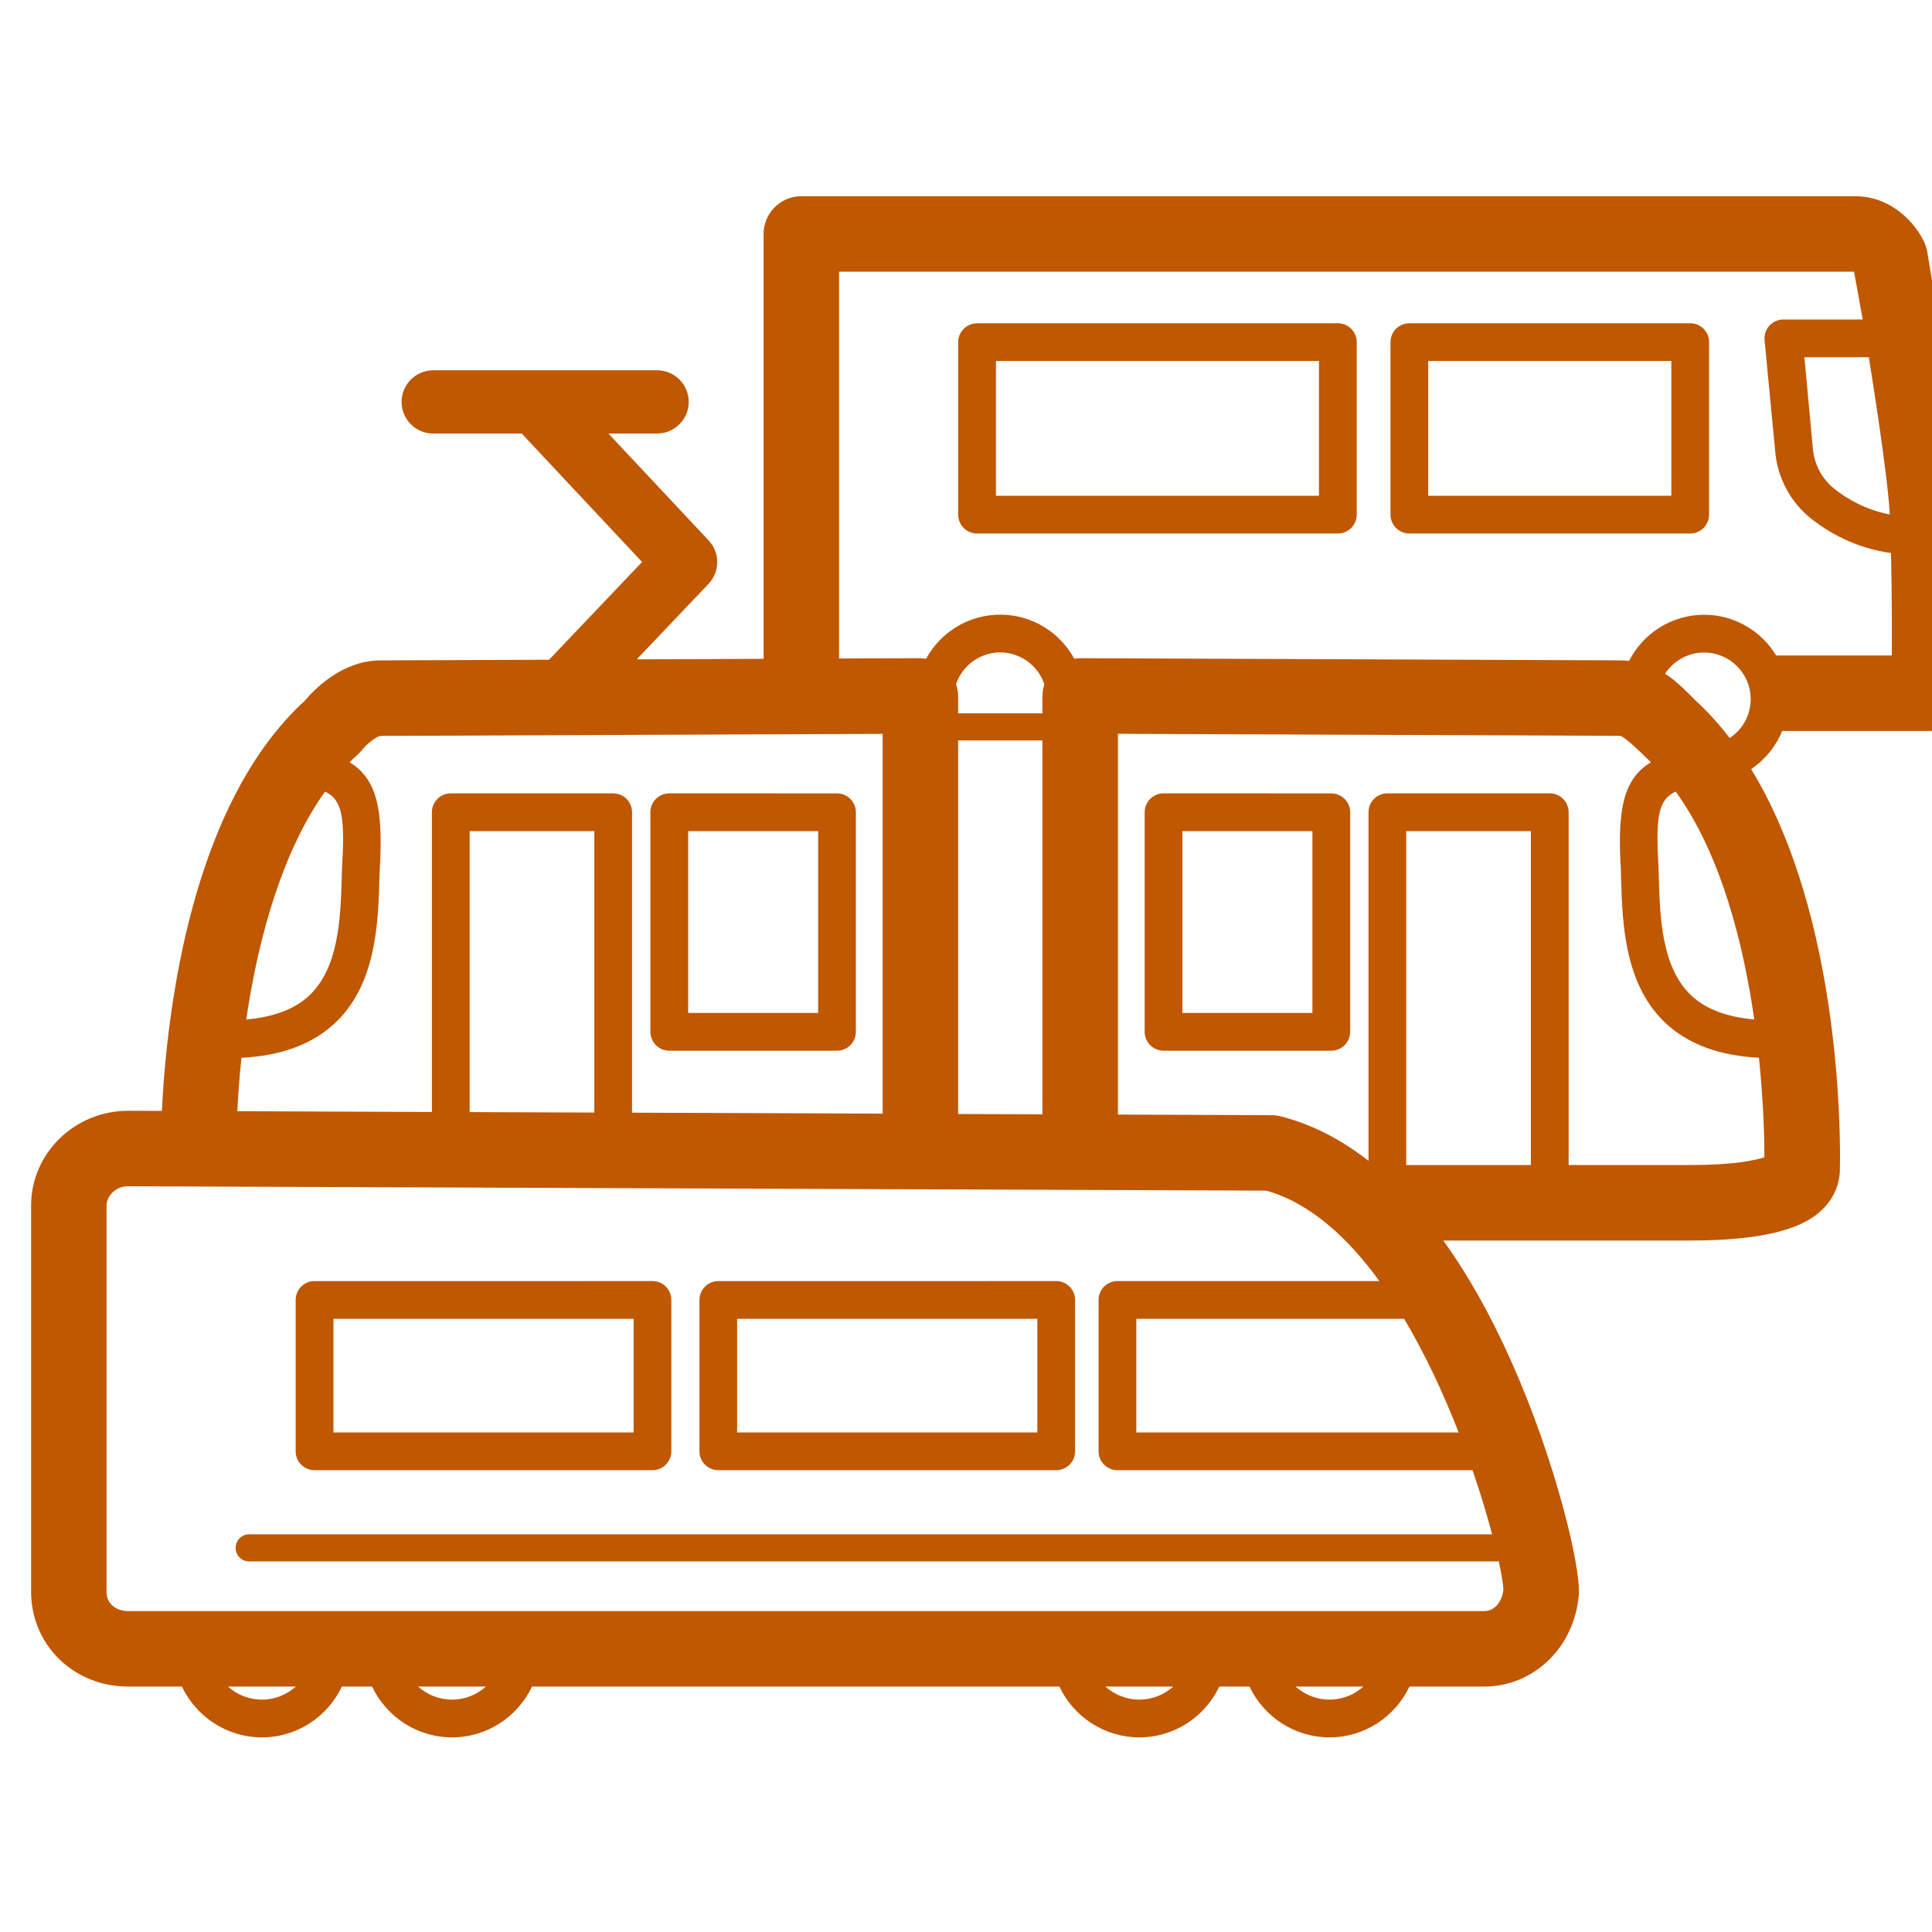 <svg xmlns="http://www.w3.org/2000/svg" width="50" height="50" viewBox="0 0 50 50">
    <g fill="none" fill-rule="evenodd">
        <g fill="#C05701">
            <g>
                <g>
                    <path d="M48.006 5.078c.99 0 1.595.753 1.797 1.197.035.077.06.159.074.242.094.558.92 5.485.978 6.644.011.218.02.456.027.698l.01.364c.017.727.02 1.427.02 1.704l.001 2.014c0 .54-.437.977-.977.977h-3.813c-.166.403-.447.746-.804.987 2.076 3.39 2.287 8.292 2.3 9.855v.282l-.003.17c.01.38-.13.746-.398 1.033-.346.37-1.082.86-3.475.86h-6.39c.6.832 1.197 1.865 1.767 3.146 1.132 2.542 1.796 5.308 1.739 6.022-.11 1.354-1.162 2.375-2.45 2.375h-1.932c-.368.775-1.156 1.315-2.07 1.315-.914 0-1.703-.54-2.07-1.315h-.781c-.368.775-1.156 1.315-2.07 1.315-.914 0-1.703-.54-2.07-1.315H13.769c-.367.775-1.156 1.315-2.07 1.315-.914 0-1.703-.54-2.07-1.315h-.78c-.368.775-1.157 1.315-2.07 1.315-.915 0-1.703-.54-2.071-1.315H3.315c-1.408 0-2.51-1.078-2.51-2.453V31.2c0-1.353 1.126-2.453 2.51-2.453l.874.003c.13-2.61.762-7.93 3.701-10.617.241-.289.967-1.042 1.96-1.042l4.36-.017 2.407-2.53-3.115-3.324h-2.29c-.452 0-.819-.366-.819-.818 0-.452.367-.819.82-.819h5.791c.453 0 .82.367.82.819 0 .452-.367.818-.82.818h-1.258l2.594 2.767c.297.317.295.81-.004 1.124l-1.857 1.953 3.283-.013V6.055c0-.54.437-.977.977-.977zm-12.722 38.57H33.53c.233.21.54.338.878.338.337 0 .644-.129.877-.338zm-4.92 0h-1.756c.233.21.54.338.878.338.337 0 .644-.129.877-.338zm-17.787 0H10.82c.233.21.54.338.878.338.337 0 .644-.129.878-.338zm-4.921 0H5.9c.233.21.54.338.878.338.338 0 .645-.129.878-.338zM3.31 30.7c-.325 0-.553.263-.553.5v9.995c0 .343.288.5.557.5h35.094c.305 0 .471-.284.5-.556-.005-.135-.046-.389-.12-.73H6.448c-.194 0-.35-.156-.35-.35 0-.194.156-.351.35-.351h32.168c-.128-.482-.297-1.048-.507-1.66h-9.19c-.269 0-.488-.218-.488-.488v-3.918c0-.27.22-.489.489-.489h6.778c-.825-1.134-1.803-2.024-2.927-2.34zm13.576 2.454c.27 0 .488.218.488.488v3.918c0 .27-.219.488-.488.488H8.14c-.27 0-.488-.218-.488-.488v-3.918c0-.27.219-.488.488-.488zm10.448 0c.27 0 .489.218.489.488v3.918c0 .27-.219.488-.489.488H18.59c-.27 0-.488-.218-.488-.488v-3.918c0-.27.219-.488.488-.488zm-10.937.976H8.63v2.942h7.768V34.13zm10.45 0h-7.77v2.942h7.77V34.13zm9.491 0h-6.93v2.942h8.342c-.38-.976-.852-2.002-1.412-2.942zm-7.303-15.138h-.103v9.853l3.971.016c.078 0 .155.01.23.028.663.164 1.448.5 2.284 1.153V21.02c0-.27.218-.488.488-.488h4.202c.27 0 .489.218.489.488v9.131h3.146c1.134 0 1.684-.122 1.921-.202 0-.428-.019-1.386-.141-2.574-1.005-.053-1.787-.334-2.37-.855-1.12-1.003-1.166-2.635-1.2-3.827l-.004-.182c-.088-1.489.033-2.335.777-2.783-.055-.055-.11-.11-.166-.162 0 0-.522-.522-.636-.522h-.12l-.187-.002-12.581-.051zm10.584 2.517h-3.226v8.643h3.226V21.51zm-12.64-2.347h-2.183v9.668l2.182.008v-9.676zm-4.136-.17l-12.99.053c-.1.006-.347.192-.484.363-.034.043-.077.09-.118.127-.07.062-.138.126-.204.193.745.449.867 1.298.78 2.798l-.006.169c-.033 1.191-.079 2.823-1.2 3.826-.583.522-1.366.803-2.372.855-.05.466-.084.928-.107 1.382l5.036.02V21.02c0-.27.22-.488.489-.488h4.202c.27 0 .488.218.488.488v7.776l6.486.025v-9.83zm-7.462 2.517h-3.226v7.272l3.226.012V21.51zm19.072-.976c.27 0 .489.218.489.488v5.683c0 .27-.219.488-.489.488h-4.34c-.27 0-.489-.219-.489-.488V21.02c0-.27.22-.488.489-.488zm-12.792 0c.27 0 .489.218.489.488v5.683c0 .27-.219.488-.489.488h-4.34c-.27 0-.489-.219-.489-.488V21.02c0-.27.219-.488.489-.488zm21.707-.047c-.462.207-.522.677-.445 1.983l.006.198c.03 1.07.067 2.403.875 3.127.373.334.91.529 1.596.59-.28-1.957-.856-4.266-2.032-5.898zm-34.958.002c-1.072 1.506-1.714 3.688-2.037 5.897.686-.062 1.224-.257 1.597-.591.808-.724.845-2.056.875-3.127l.006-.185c.076-1.31.017-1.785-.44-1.994zm25.555 1.021h-3.364v4.706h3.364V21.51zm-12.792 0H17.81v4.706h3.364V21.51zm22.93-4.622c-.423 0-.794.219-1.01.548.316.206.563.471.792.698.32.293.612.619.88.967.327-.216.543-.586.543-1.007 0-.665-.541-1.206-1.206-1.206zm-18.219-.002c-.53 0-.98.344-1.142.821.033.098.054.2.054.305v.45h2.182v-.42c0-.113.016-.225.05-.332-.16-.478-.612-.824-1.144-.824zM47.978 7.03H21.715v10.012l2.101-.008c.052 0 .101.008.15.016.37-.68 1.092-1.143 1.92-1.143.826 0 1.547.462 1.917 1.142.052-.009.104-.014.157-.015l13.97.056c.08 0 .156.006.23.013.362-.707 1.096-1.193 1.943-1.193.79 0 1.482.424 1.865 1.055l.025-.001h2.967V15.96v-.063l-.001-.17c-.002-.328-.007-.863-.02-1.414-.926-.13-1.621-.539-2.062-.886-.517-.409-.855-1.02-.928-1.675l-.281-2.94c-.016-.138.028-.276.12-.38.093-.104.226-.163.365-.163h2.054c-.046-.277-.187-1.017-.223-1.232l-.006-.006zm-4.235 1.336c.27 0 .488.219.488.488v4.464c0 .27-.219.489-.488.489h-7.27c-.269 0-.487-.219-.487-.489V8.855c0-.27.218-.488.488-.488zm-9.12 0c.27 0 .489.219.489.488v4.464c0 .27-.219.489-.489.489h-9.337c-.27 0-.488-.219-.488-.489V8.855c0-.27.219-.488.488-.488zm13.742.879h-1.667l.222 2.398c.045.404.245.765.563 1.016.313.248.794.533 1.424.656l-.003-.057c-.03-.615-.258-2.266-.539-4.013zm-5.11.098h-6.293v3.487h6.292V9.344zm-9.12 0h-8.36v3.487h8.36V9.344z" transform="translate(-175 -1014) translate(175 830) translate(0 184)"/>
                </g>
            </g>
        </g>
    </g>
</svg>
